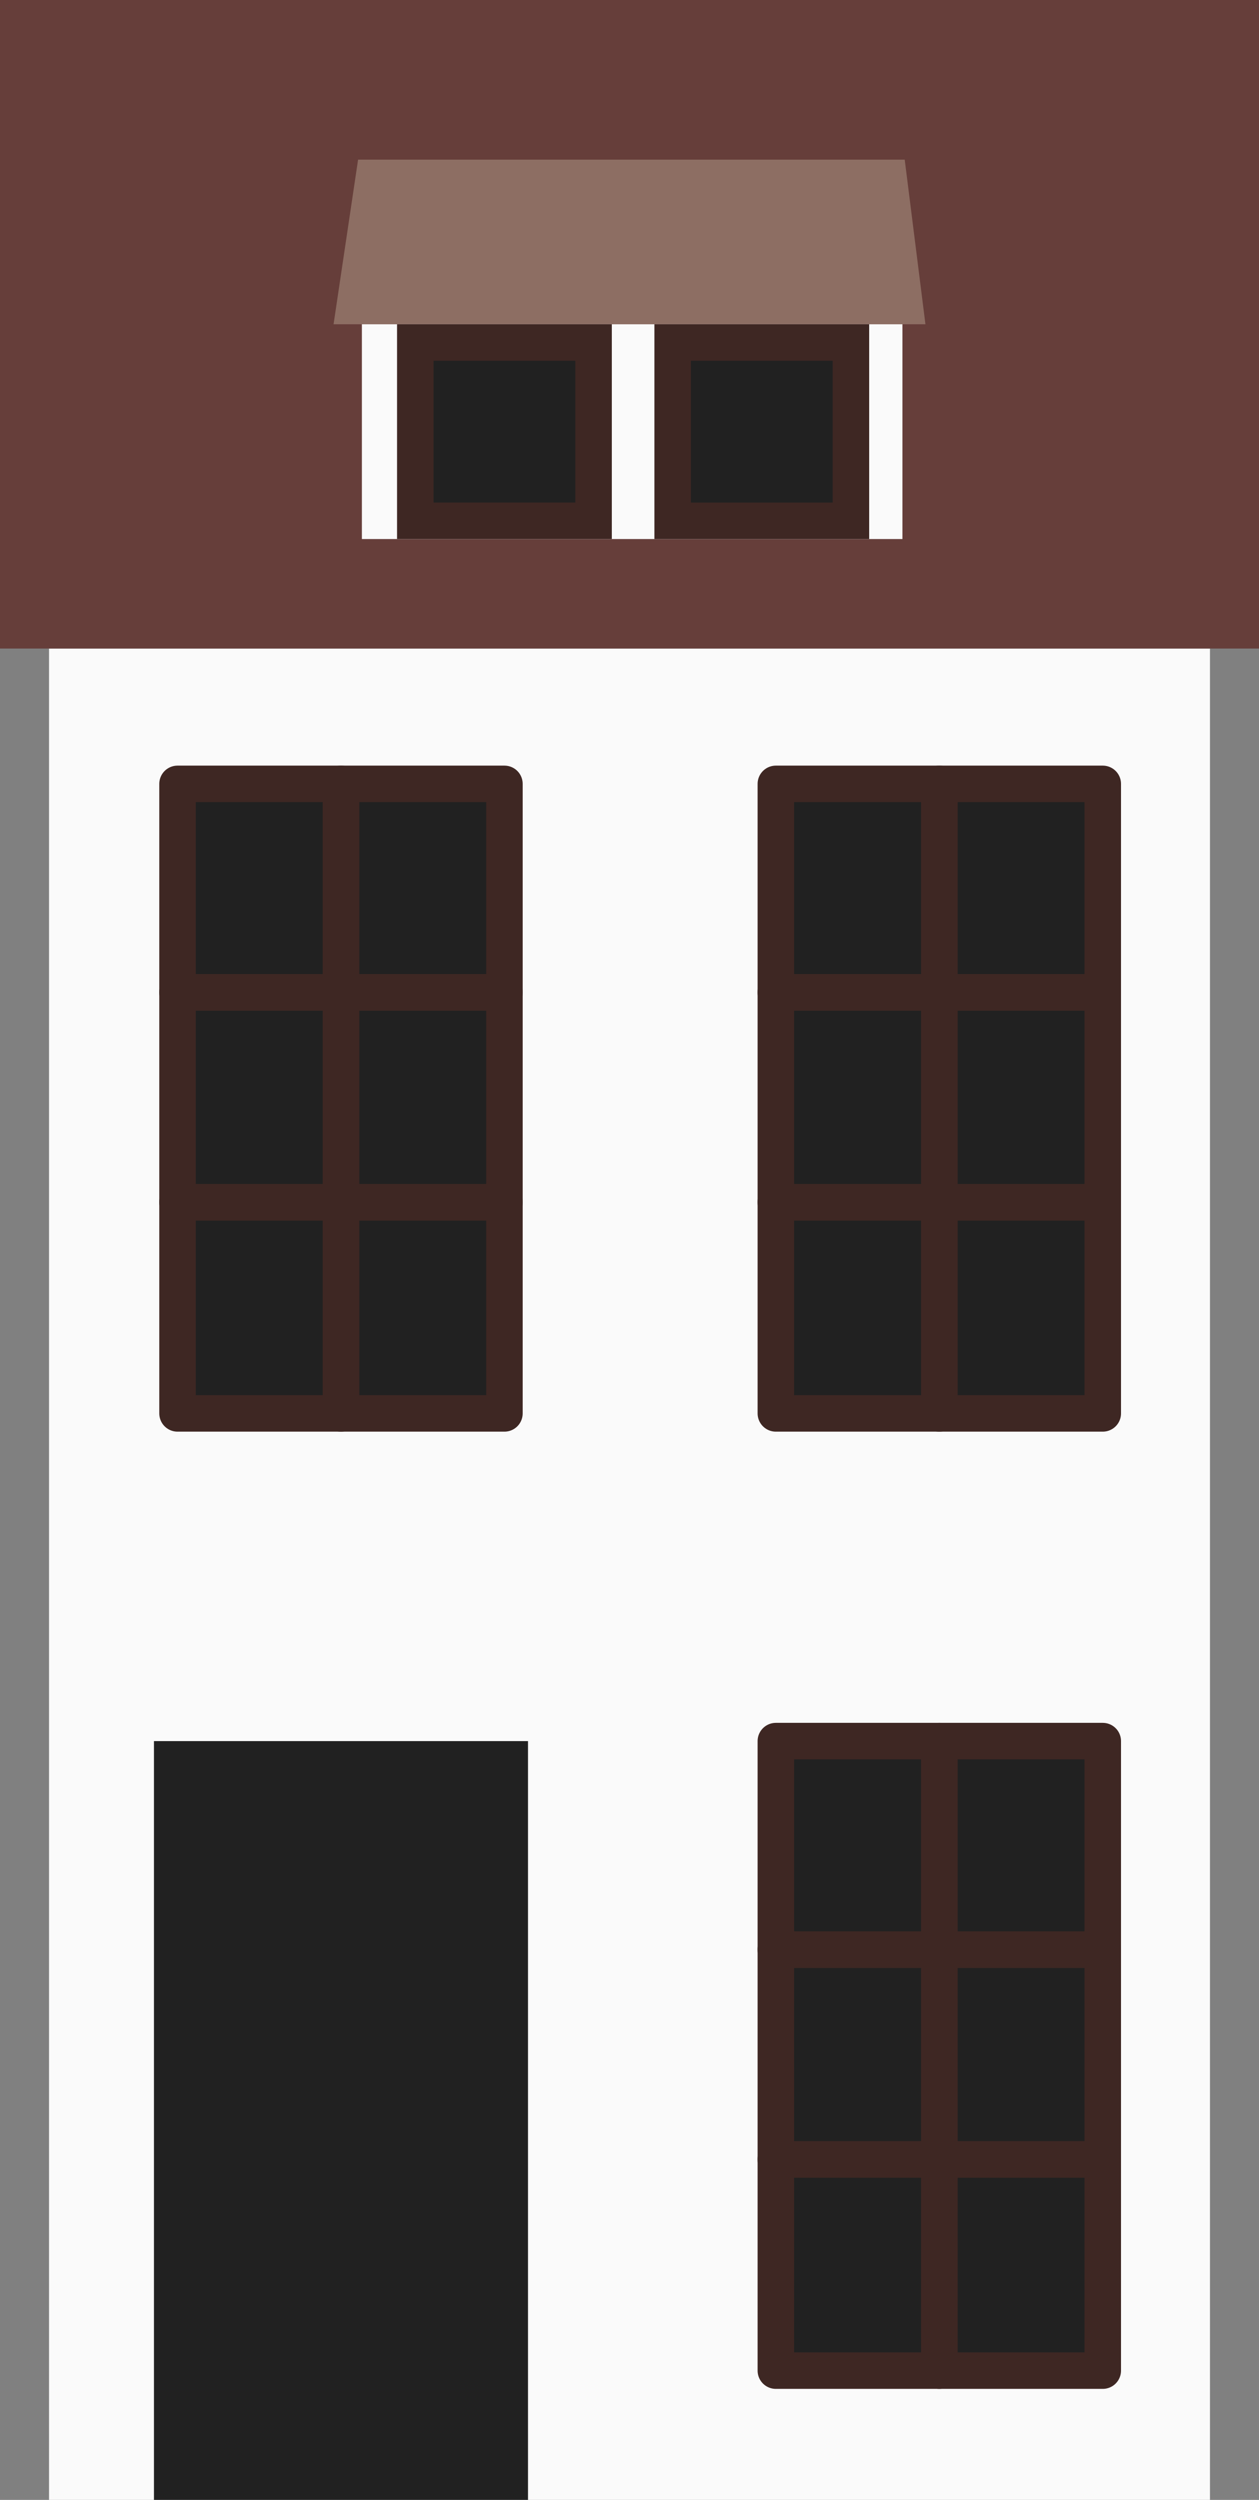 <?xml version="1.0" encoding="utf-8"?>
<!-- Generator: Adobe Illustrator 17.0.0, SVG Export Plug-In . SVG Version: 6.00 Build 0)  -->
<!DOCTYPE svg PUBLIC "-//W3C//DTD SVG 1.1//EN" "http://www.w3.org/Graphics/SVG/1.1/DTD/svg11.dtd">
<svg version="1.1" id="Layer_1" xmlns="http://www.w3.org/2000/svg" xmlns:xlink="http://www.w3.org/1999/xlink" x="0px" y="0px"
	 width="276px" height="548px" viewBox="0 0 276 548" enable-background="new 0 0 276 548" xml:space="preserve">
<rect x="0" y="0" width="276" height="548" fill="#808080" stroke="none"/>
<g>
	<rect x="10.75" y="142.167" fill="#FAFAFA" width="254.5" height="405.833"/>
	<rect x="0" y="0" fill="#663E3A" width="276" height="142.167"/>
	<polygon fill="#8D6E63" points="202.875,71.083 73.125,71.083 78.5,35 198.333,35 	"/>
	<rect x="79.333" y="71.083" fill="#FAFAFA" width="118.5" height="47.083"/>
	<rect x="33.75" y="381.667" fill="#212121" width="82" height="166.333"/>
	<rect x="170.083" y="381.667" fill="#212121" width="71.667" height="138"/>
	<g>
		
			<rect x="170.083" y="427.375" fill="none" stroke="#3E2723" stroke-width="8" stroke-linejoin="round" stroke-miterlimit="10" width="35.833" height="46"/>
		
			<rect x="170.083" y="381.667" fill="none" stroke="#3E2723" stroke-width="8" stroke-linejoin="round" stroke-miterlimit="10" width="35.833" height="45.708"/>
		
			<rect x="170.083" y="473.375" fill="none" stroke="#3E2723" stroke-width="8" stroke-linejoin="round" stroke-miterlimit="10" width="35.833" height="46.292"/>
		
			<rect x="205.917" y="473.375" fill="none" stroke="#3E2723" stroke-width="8" stroke-linejoin="round" stroke-miterlimit="10" width="35.833" height="46.292"/>
		
			<rect x="205.917" y="381.667" fill="none" stroke="#3E2723" stroke-width="8" stroke-linejoin="round" stroke-miterlimit="10" width="35.833" height="45.708"/>
		
			<rect x="205.917" y="427.375" fill="none" stroke="#3E2723" stroke-width="8" stroke-linejoin="round" stroke-miterlimit="10" width="35.833" height="46"/>
	</g>
	<rect x="170.083" y="171.833" fill="#212121" width="71.667" height="138"/>
	<g>
		
			<rect x="170.083" y="217.542" fill="none" stroke="#3E2723" stroke-width="8" stroke-linejoin="round" stroke-miterlimit="10" width="35.833" height="46"/>
		
			<rect x="170.083" y="171.833" fill="none" stroke="#3E2723" stroke-width="8" stroke-linejoin="round" stroke-miterlimit="10" width="35.833" height="45.708"/>
		
			<rect x="170.083" y="263.542" fill="none" stroke="#3E2723" stroke-width="8" stroke-linejoin="round" stroke-miterlimit="10" width="35.833" height="46.292"/>
		
			<rect x="205.917" y="263.542" fill="none" stroke="#3E2723" stroke-width="8" stroke-linejoin="round" stroke-miterlimit="10" width="35.833" height="46.292"/>
		
			<rect x="205.917" y="171.833" fill="none" stroke="#3E2723" stroke-width="8" stroke-linejoin="round" stroke-miterlimit="10" width="35.833" height="45.708"/>
		
			<rect x="205.917" y="217.542" fill="none" stroke="#3E2723" stroke-width="8" stroke-linejoin="round" stroke-miterlimit="10" width="35.833" height="46"/>
	</g>
	<rect x="38.917" y="171.833" fill="#212121" width="71.667" height="138"/>
	<g>
		
			<rect x="38.917" y="217.542" fill="none" stroke="#3E2723" stroke-width="8" stroke-linejoin="round" stroke-miterlimit="10" width="35.833" height="46"/>
		
			<rect x="38.917" y="171.833" fill="none" stroke="#3E2723" stroke-width="8" stroke-linejoin="round" stroke-miterlimit="10" width="35.833" height="45.708"/>
		
			<rect x="38.917" y="263.542" fill="none" stroke="#3E2723" stroke-width="8" stroke-linejoin="round" stroke-miterlimit="10" width="35.833" height="46.292"/>
		
			<rect x="74.75" y="263.542" fill="none" stroke="#3E2723" stroke-width="8" stroke-linejoin="round" stroke-miterlimit="10" width="35.833" height="46.292"/>
		
			<rect x="74.75" y="171.833" fill="none" stroke="#3E2723" stroke-width="8" stroke-linejoin="round" stroke-miterlimit="10" width="35.833" height="45.708"/>
		
			<rect x="74.75" y="217.542" fill="none" stroke="#3E2723" stroke-width="8" stroke-linejoin="round" stroke-miterlimit="10" width="35.833" height="46"/>
	</g>
	<g>
		<rect x="91.042" y="75.083" fill="#212121" width="39.083" height="39.083"/>
		<path fill="#3E2723" d="M126.125,79.083v31.083H95.042V79.083H126.125 M134.125,71.083H87.042v47.083h47.083V71.083
			L134.125,71.083z"/>
	</g>
	<g>
		<rect x="147.459" y="75.083" fill="#212121" width="39.083" height="39.083"/>
		<path fill="#3E2723" d="M182.542,79.083v31.083h-31.083V79.083H182.542 M190.542,71.083h-47.083v47.083h47.083V71.083
			L190.542,71.083z"/>
	</g>
</g>
</svg>
